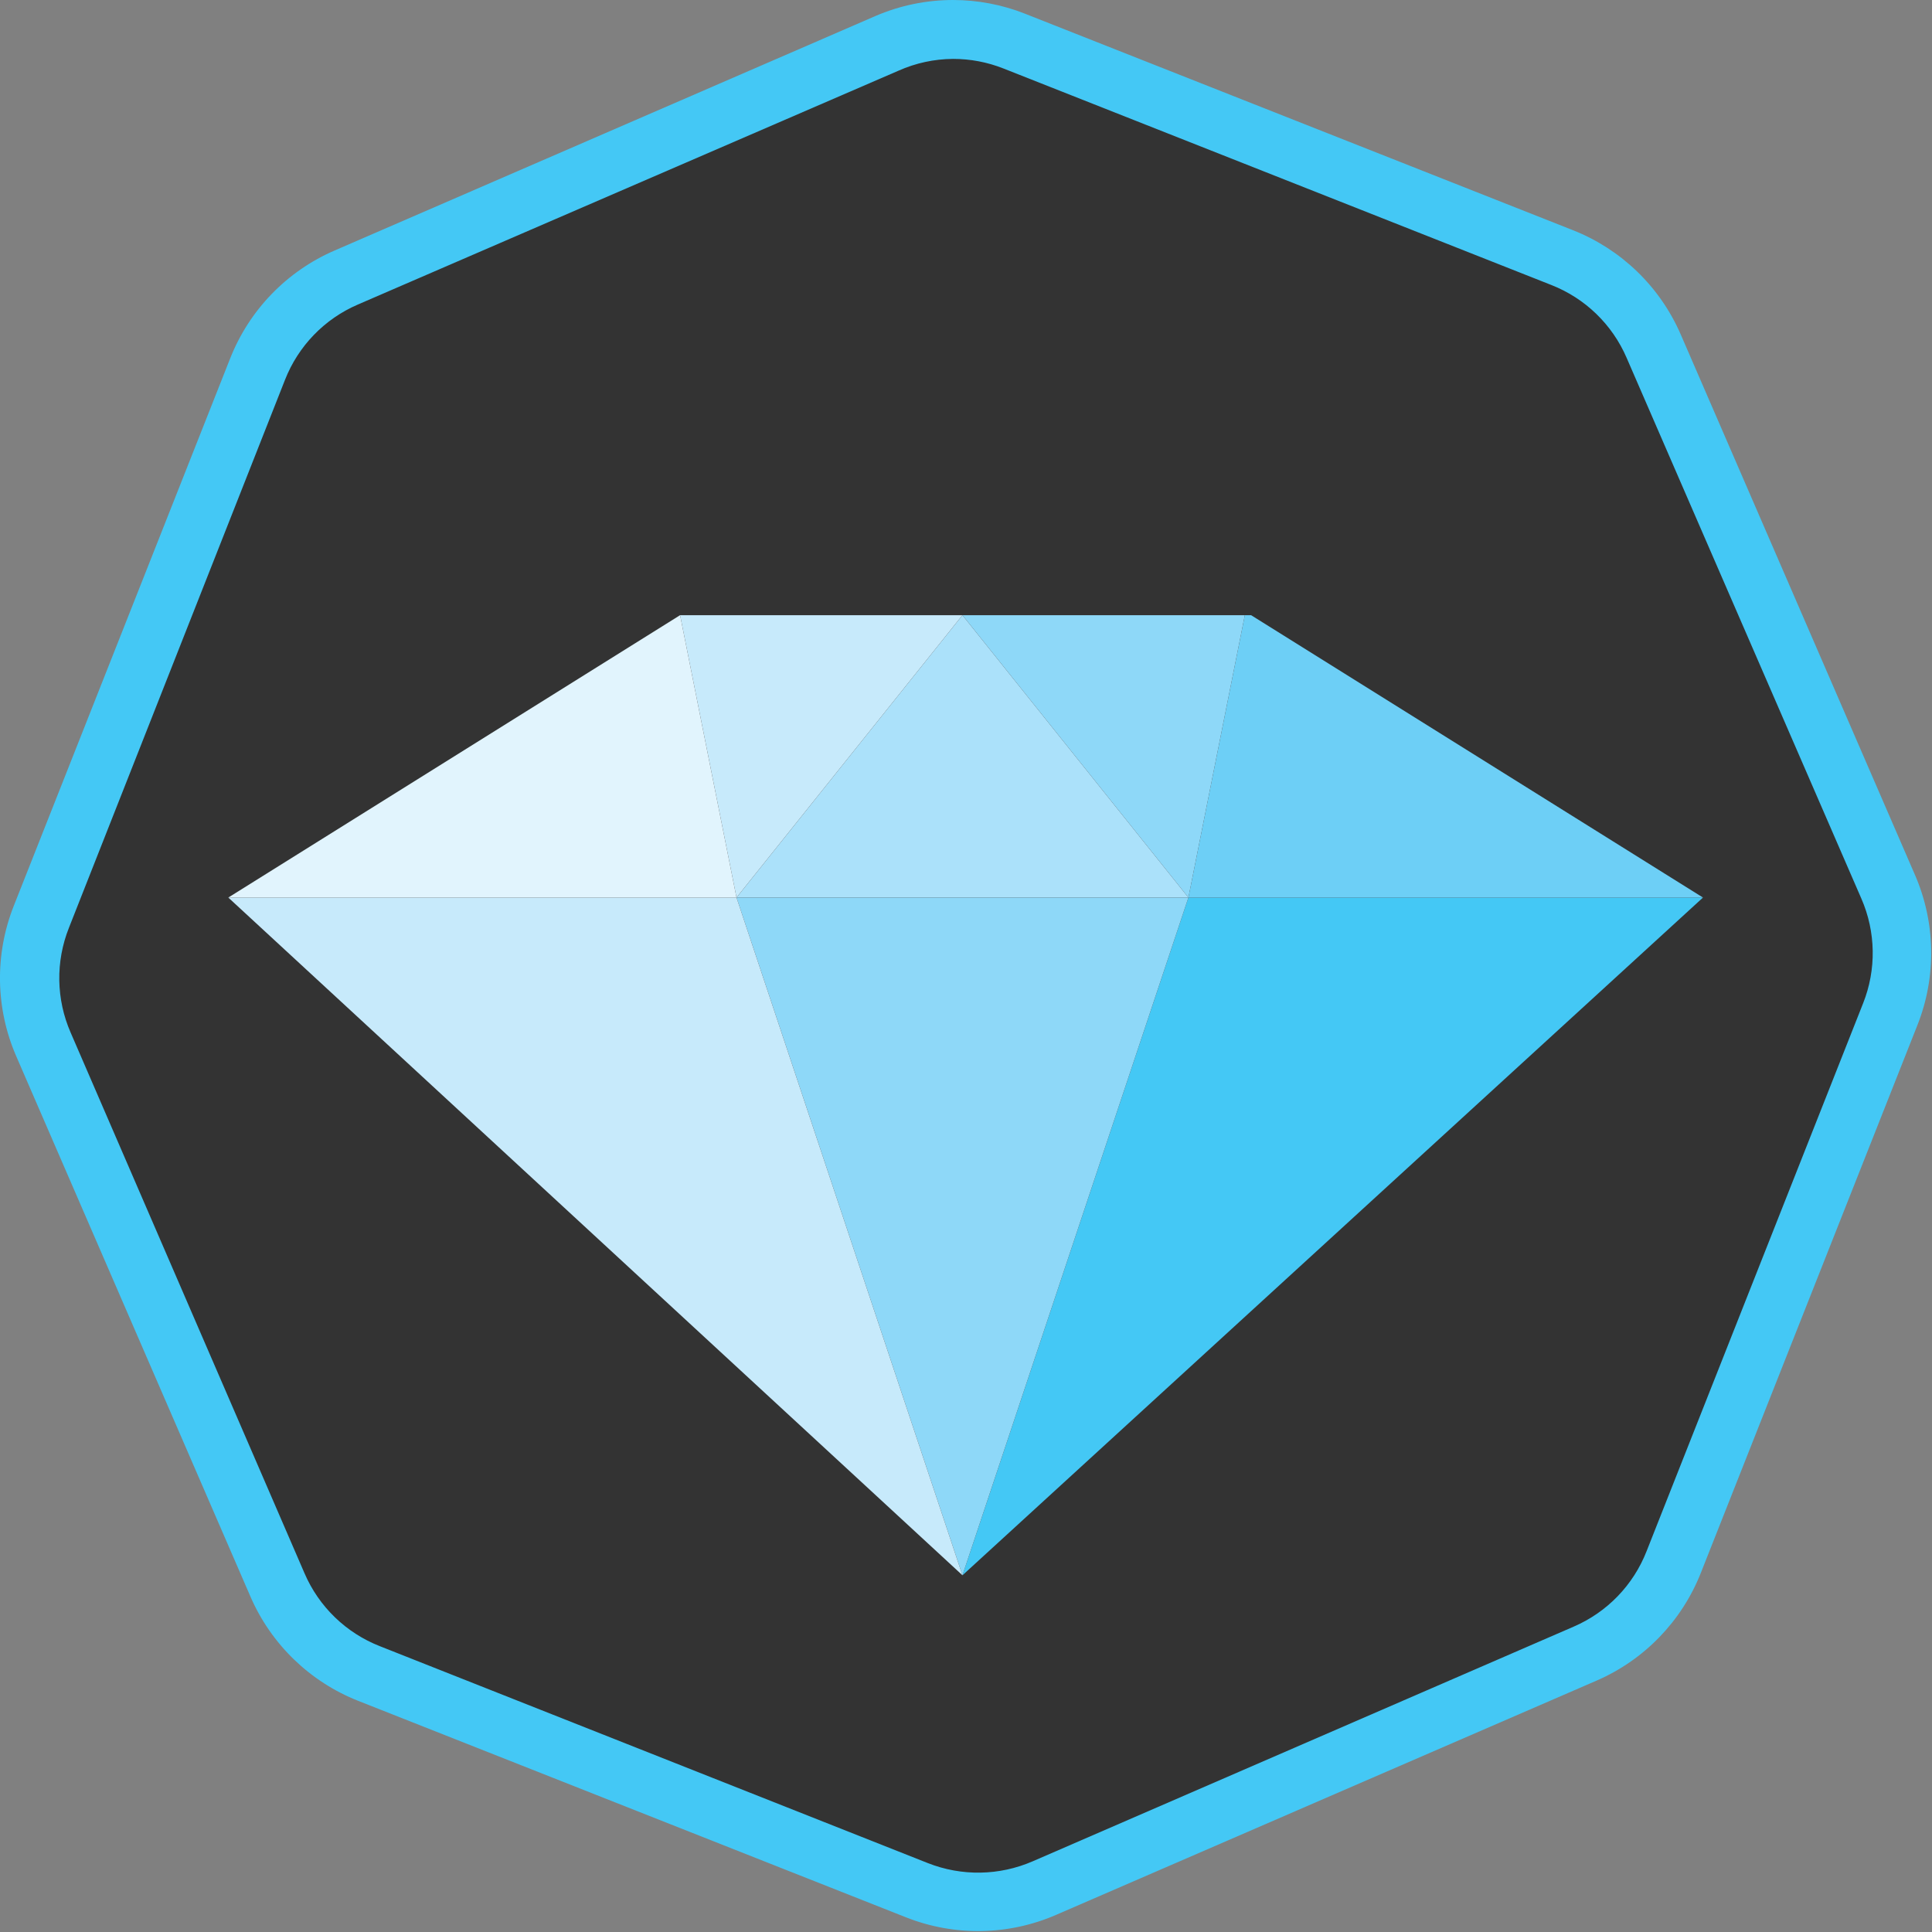 <?xml version="1.0" encoding="UTF-8"?>
<svg width="164px" height="164px" viewBox="0 0 164 164" version="1.1" xmlns="http://www.w3.org/2000/svg" xmlns:xlink="http://www.w3.org/1999/xlink">
    <rect x="0" y="0" width="164" height="164" fill="#808080" stroke="none"/>
    <!-- Generator: Sketch 51.2 (57519) - http://www.bohemiancoding.com/sketch -->
    <title>rank_diamond</title>
    <desc>Created with Sketch.</desc>
    <defs></defs>
    <g id="Components" stroke="none" stroke-width="1" fill="none" fill-rule="evenodd">
        <g id="rank_diamond" transform="translate(-1, 0)" fill-rule="nonzero">
            <path d="M84,161.43 C82.222,161.428 80.461,161.088 78.81,160.43 L32.33,142.06 C28.837,140.695 26.038,137.986 24.56,134.54 L4.67,88.65 C3.165,85.216 3.1,81.322 4.49,77.84 L22.87,31.33 C24.235,27.837 26.944,25.038 30.39,23.56 L76.28,3.67 C79.717,2.179 83.605,2.115 87.09,3.49 L133.6,21.87 C137.093,23.235 139.892,25.944 141.37,29.39 L161.26,75.28 C162.765,78.714 162.83,82.608 161.44,86.09 L143.06,132.6 C141.695,136.093 138.986,138.892 135.54,140.37 L89.66,160.26 C87.875,161.039 85.948,161.438 84,161.43 Z" id="Shape" fill="#333333"></path>
            <path d="M81.9,5 C83.362,4.998 84.811,5.273 86.17,5.81 L132.68,24.19 C135.555,25.315 137.86,27.544 139.08,30.38 L159,76.27 C160.237,79.097 160.291,82.302 159.15,85.17 L140.77,131.68 C139.645,134.555 137.416,136.86 134.58,138.08 L88.66,158 C85.831,159.228 82.629,159.282 79.76,158.15 L33.25,139.74 C30.375,138.615 28.07,136.386 26.85,133.55 L7,87.66 C5.763,84.833 5.709,81.628 6.85,78.76 L25.19,32.25 C26.315,29.375 28.544,27.07 31.38,25.85 L77.27,6 C78.728,5.351 80.304,5.01 81.9,5 Z M81.9,2.59387641e-15 C79.626,-0 77.376,0.466 75.29,1.37 L29.39,21.27 C25.343,23.026 22.16,26.317 20.54,30.42 L2.16,76.92 C0.541,81.02 0.617,85.595 2.37,89.64 L22.26,135.53 C24.016,139.577 27.307,142.76 31.41,144.38 L77.92,162.76 C82.02,164.379 86.595,164.303 90.64,162.55 L136.53,142.66 C140.577,140.904 143.76,137.613 145.38,133.51 L163.77,87 C165.389,82.9 165.313,78.325 163.56,74.28 L143.67,28.39 C141.914,24.343 138.623,21.16 134.52,19.54 L88,1.16 C86.058,0.394 83.988,2.88355571e-05 81.9,2.59387641e-15 Z" id="Shape" fill="#44C8F5"></path>
            <polygon id="Shape" fill="#44C8F5" points="145.56 76.19 82.7 133.72 101.88 76.19"></polygon>
            <polygon id="Shape" fill="#6DCFF6" points="145.56 76.19 101.88 76.19 106.67 52.22 107.2 52.22"></polygon>
            <polygon id="Shape" fill="#8ED8F8" points="106.67 52.22 101.88 76.19 82.7 52.22"></polygon>
            <polygon id="Shape" fill="#ABE1FA" points="82.7 52.22 101.88 76.19 63.52 76.19"></polygon>
            <polygon id="Shape" fill="#8ED8F8" points="101.88 76.19 82.7 133.72 63.52 76.19"></polygon>
            <polygon id="Shape" fill="#C7EAFB" points="82.7 52.22 63.52 76.19 58.73 52.22"></polygon>
            <polygon id="Shape" fill="#C7EAFB" points="63.52 76.19 82.7 133.72 20.38 76.19"></polygon>
            <polygon id="Shape" fill="#E1F4FD" points="58.73 52.22 63.52 76.19 20.38 76.19"></polygon>
        </g>
    </g>
</svg>